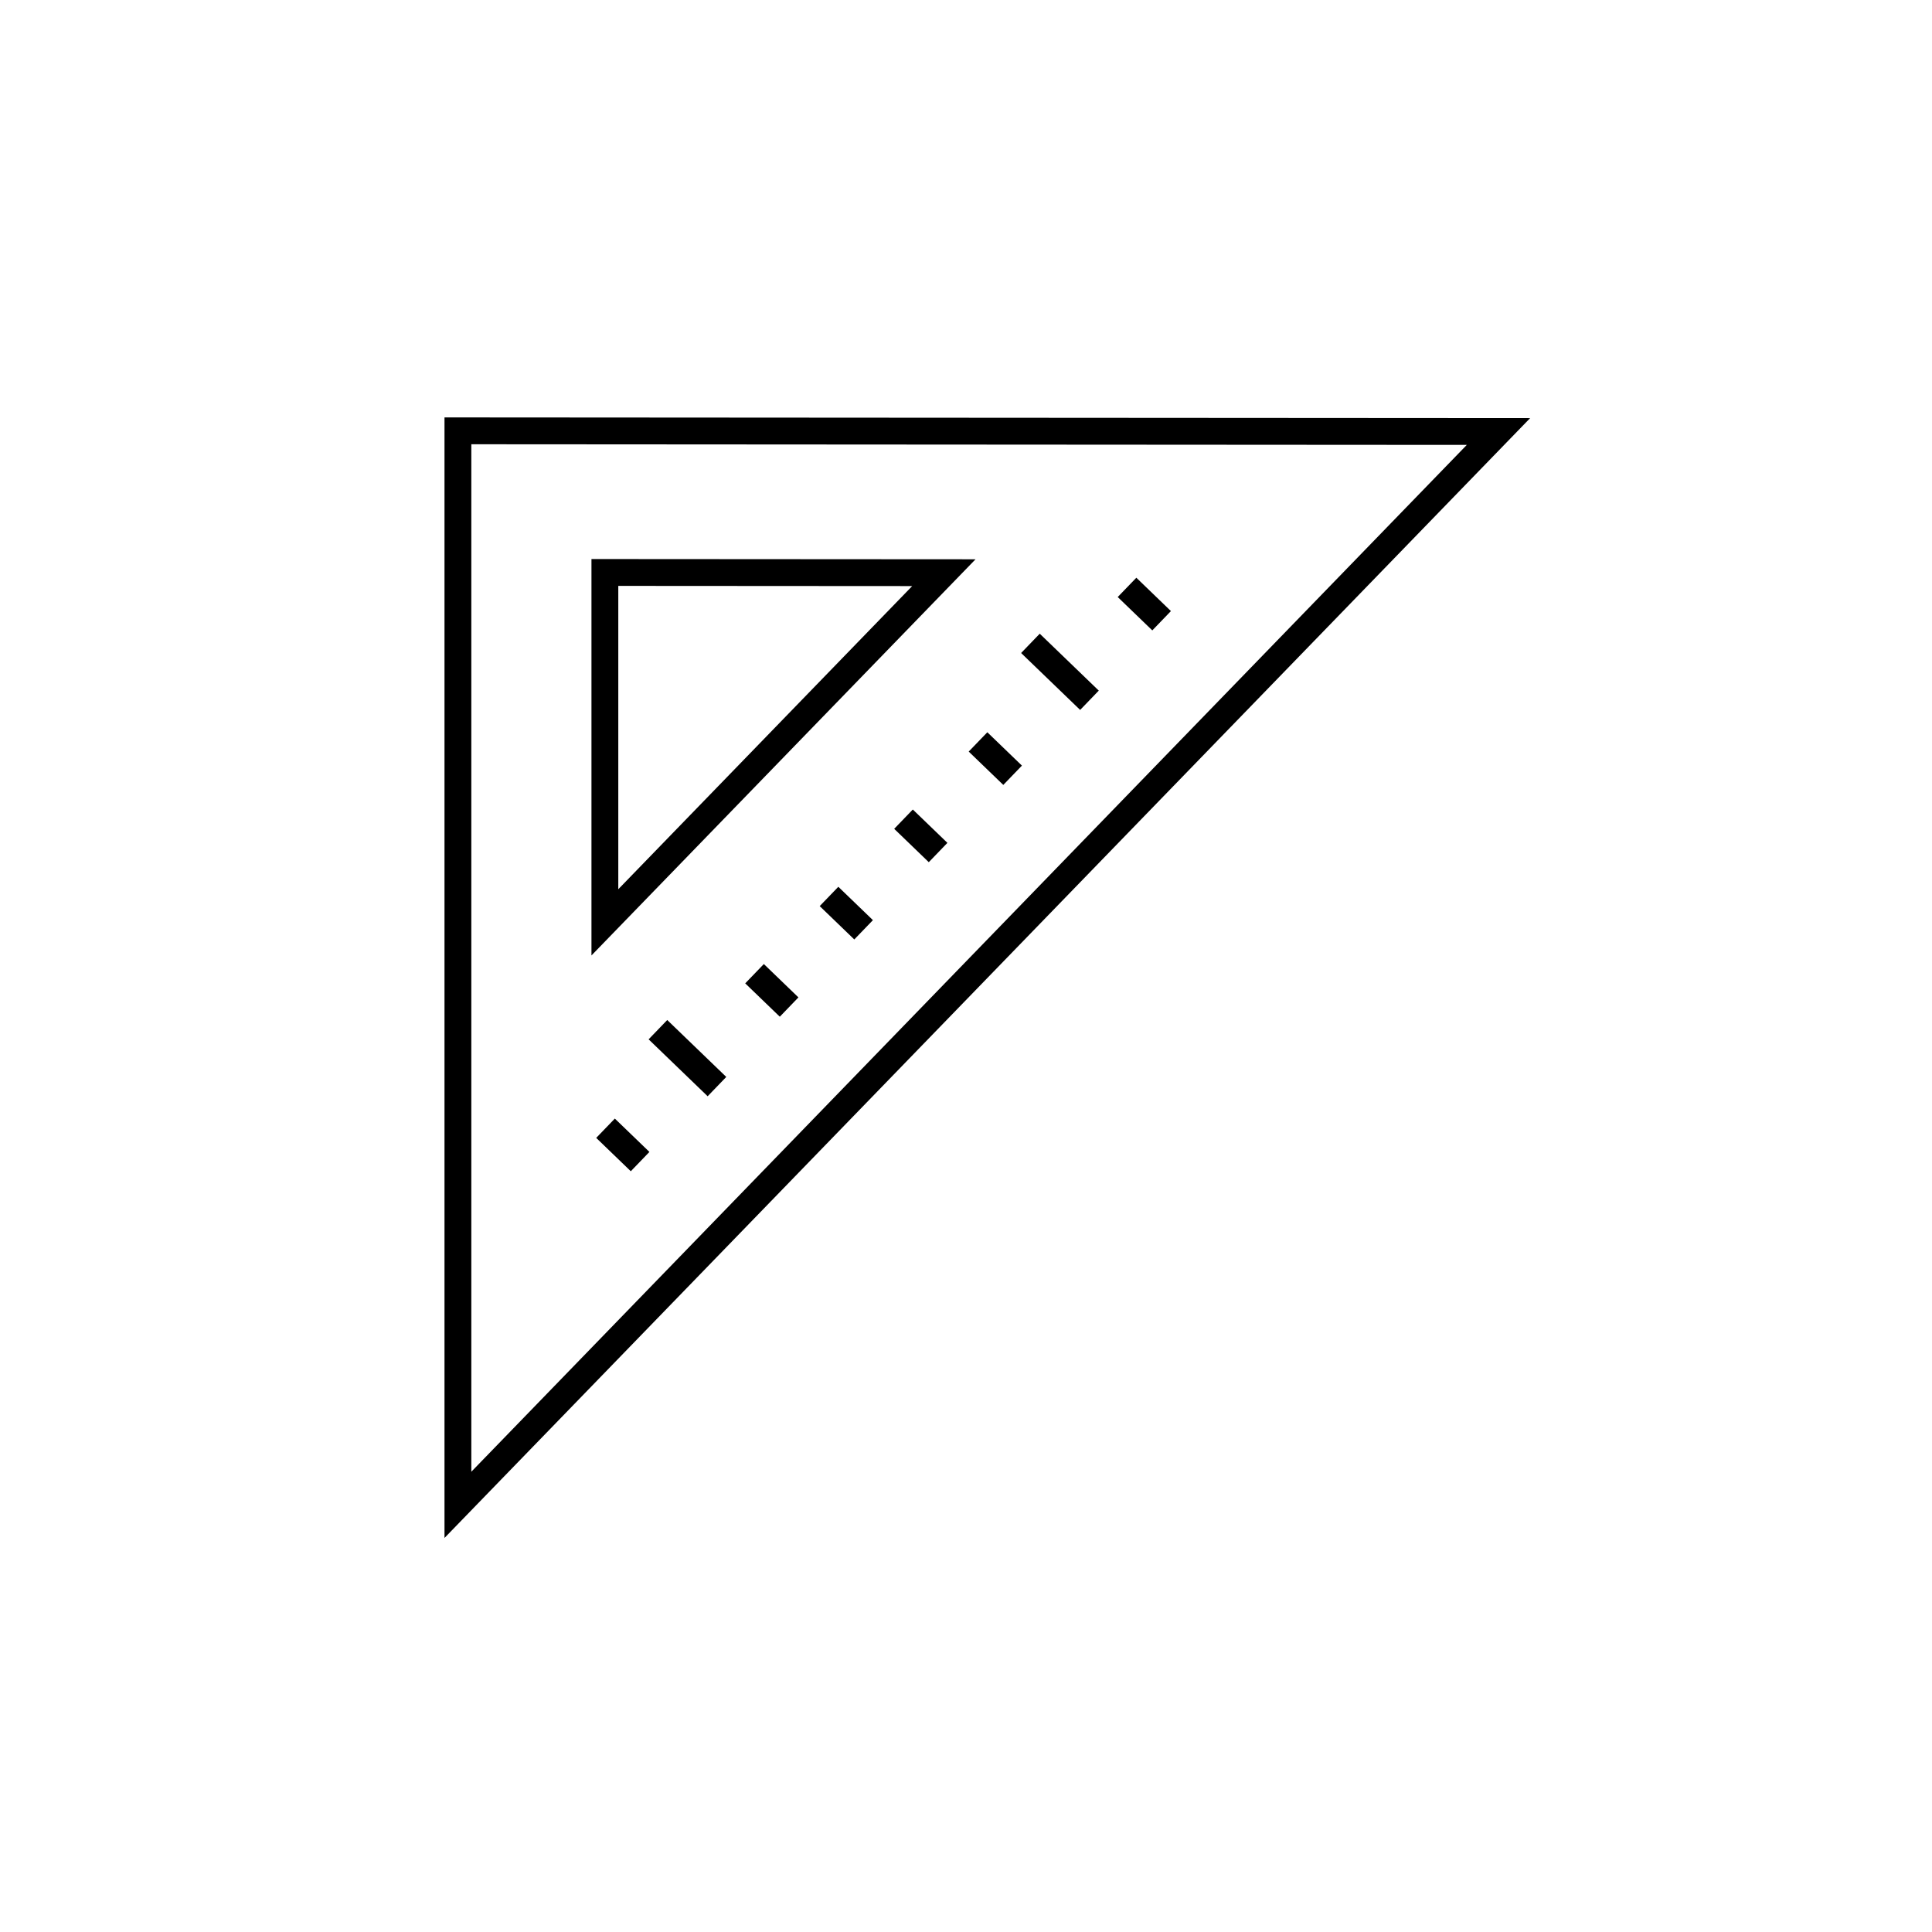 <svg id="emoji" viewBox="0 0 72 72" xmlns="http://www.w3.org/2000/svg" width="64" height="64">
  <g id="line">
    <polygon fill="none" stroke="#000000" strokeLinecap="round" strokeLinejoin="round" strokeMiterlimit="10" strokeWidth="2" points="17.065,56.081 17.065,16.056 55.844,16.081"/>
    <polygon fill="none" stroke="#000000" strokeLinecap="round" strokeLinejoin="round" strokeMiterlimit="10" strokeWidth="2" points="22.542,34.373 22.542,21.334 35.175,21.342"/>
    <line x1="23.855" x2="22.566" y1="43.289" y2="42.046" fill="none" stroke="#000000" strokeLinecap="round" strokeLinejoin="round" strokeMiterlimit="10" strokeWidth="2"/>
    <line x1="29.408" x2="28.119" y1="37.53" y2="36.287" fill="none" stroke="#000000" strokeLinecap="round" strokeLinejoin="round" strokeMiterlimit="10" strokeWidth="2"/>
    <line x1="32.184" x2="30.895" y1="34.651" y2="33.408" fill="none" stroke="#000000" strokeLinecap="round" strokeLinejoin="round" strokeMiterlimit="10" strokeWidth="2"/>
    <line x1="34.96" x2="33.671" y1="31.771" y2="30.528" fill="none" stroke="#000000" strokeLinecap="round" strokeLinejoin="round" strokeMiterlimit="10" strokeWidth="2"/>
    <line x1="37.737" x2="36.448" y1="28.892" y2="27.649" fill="none" stroke="#000000" strokeLinecap="round" strokeLinejoin="round" strokeMiterlimit="10" strokeWidth="2"/>
    <line x1="43.29" x2="42.001" y1="23.133" y2="21.89" fill="none" stroke="#000000" strokeLinecap="round" strokeLinejoin="round" strokeMiterlimit="10" strokeWidth="2"/>
    <line x1="26.719" x2="24.519" y1="40.494" y2="38.373" fill="none" stroke="#000000" strokeLinecap="round" strokeLinejoin="round" strokeMiterlimit="10" strokeWidth="2"/>
    <line x1="40.601" x2="38.401" y1="26.097" y2="23.976" fill="none" stroke="#000000" strokeLinecap="round" strokeLinejoin="round" strokeMiterlimit="10" strokeWidth="2"/>
  </g>
</svg>
